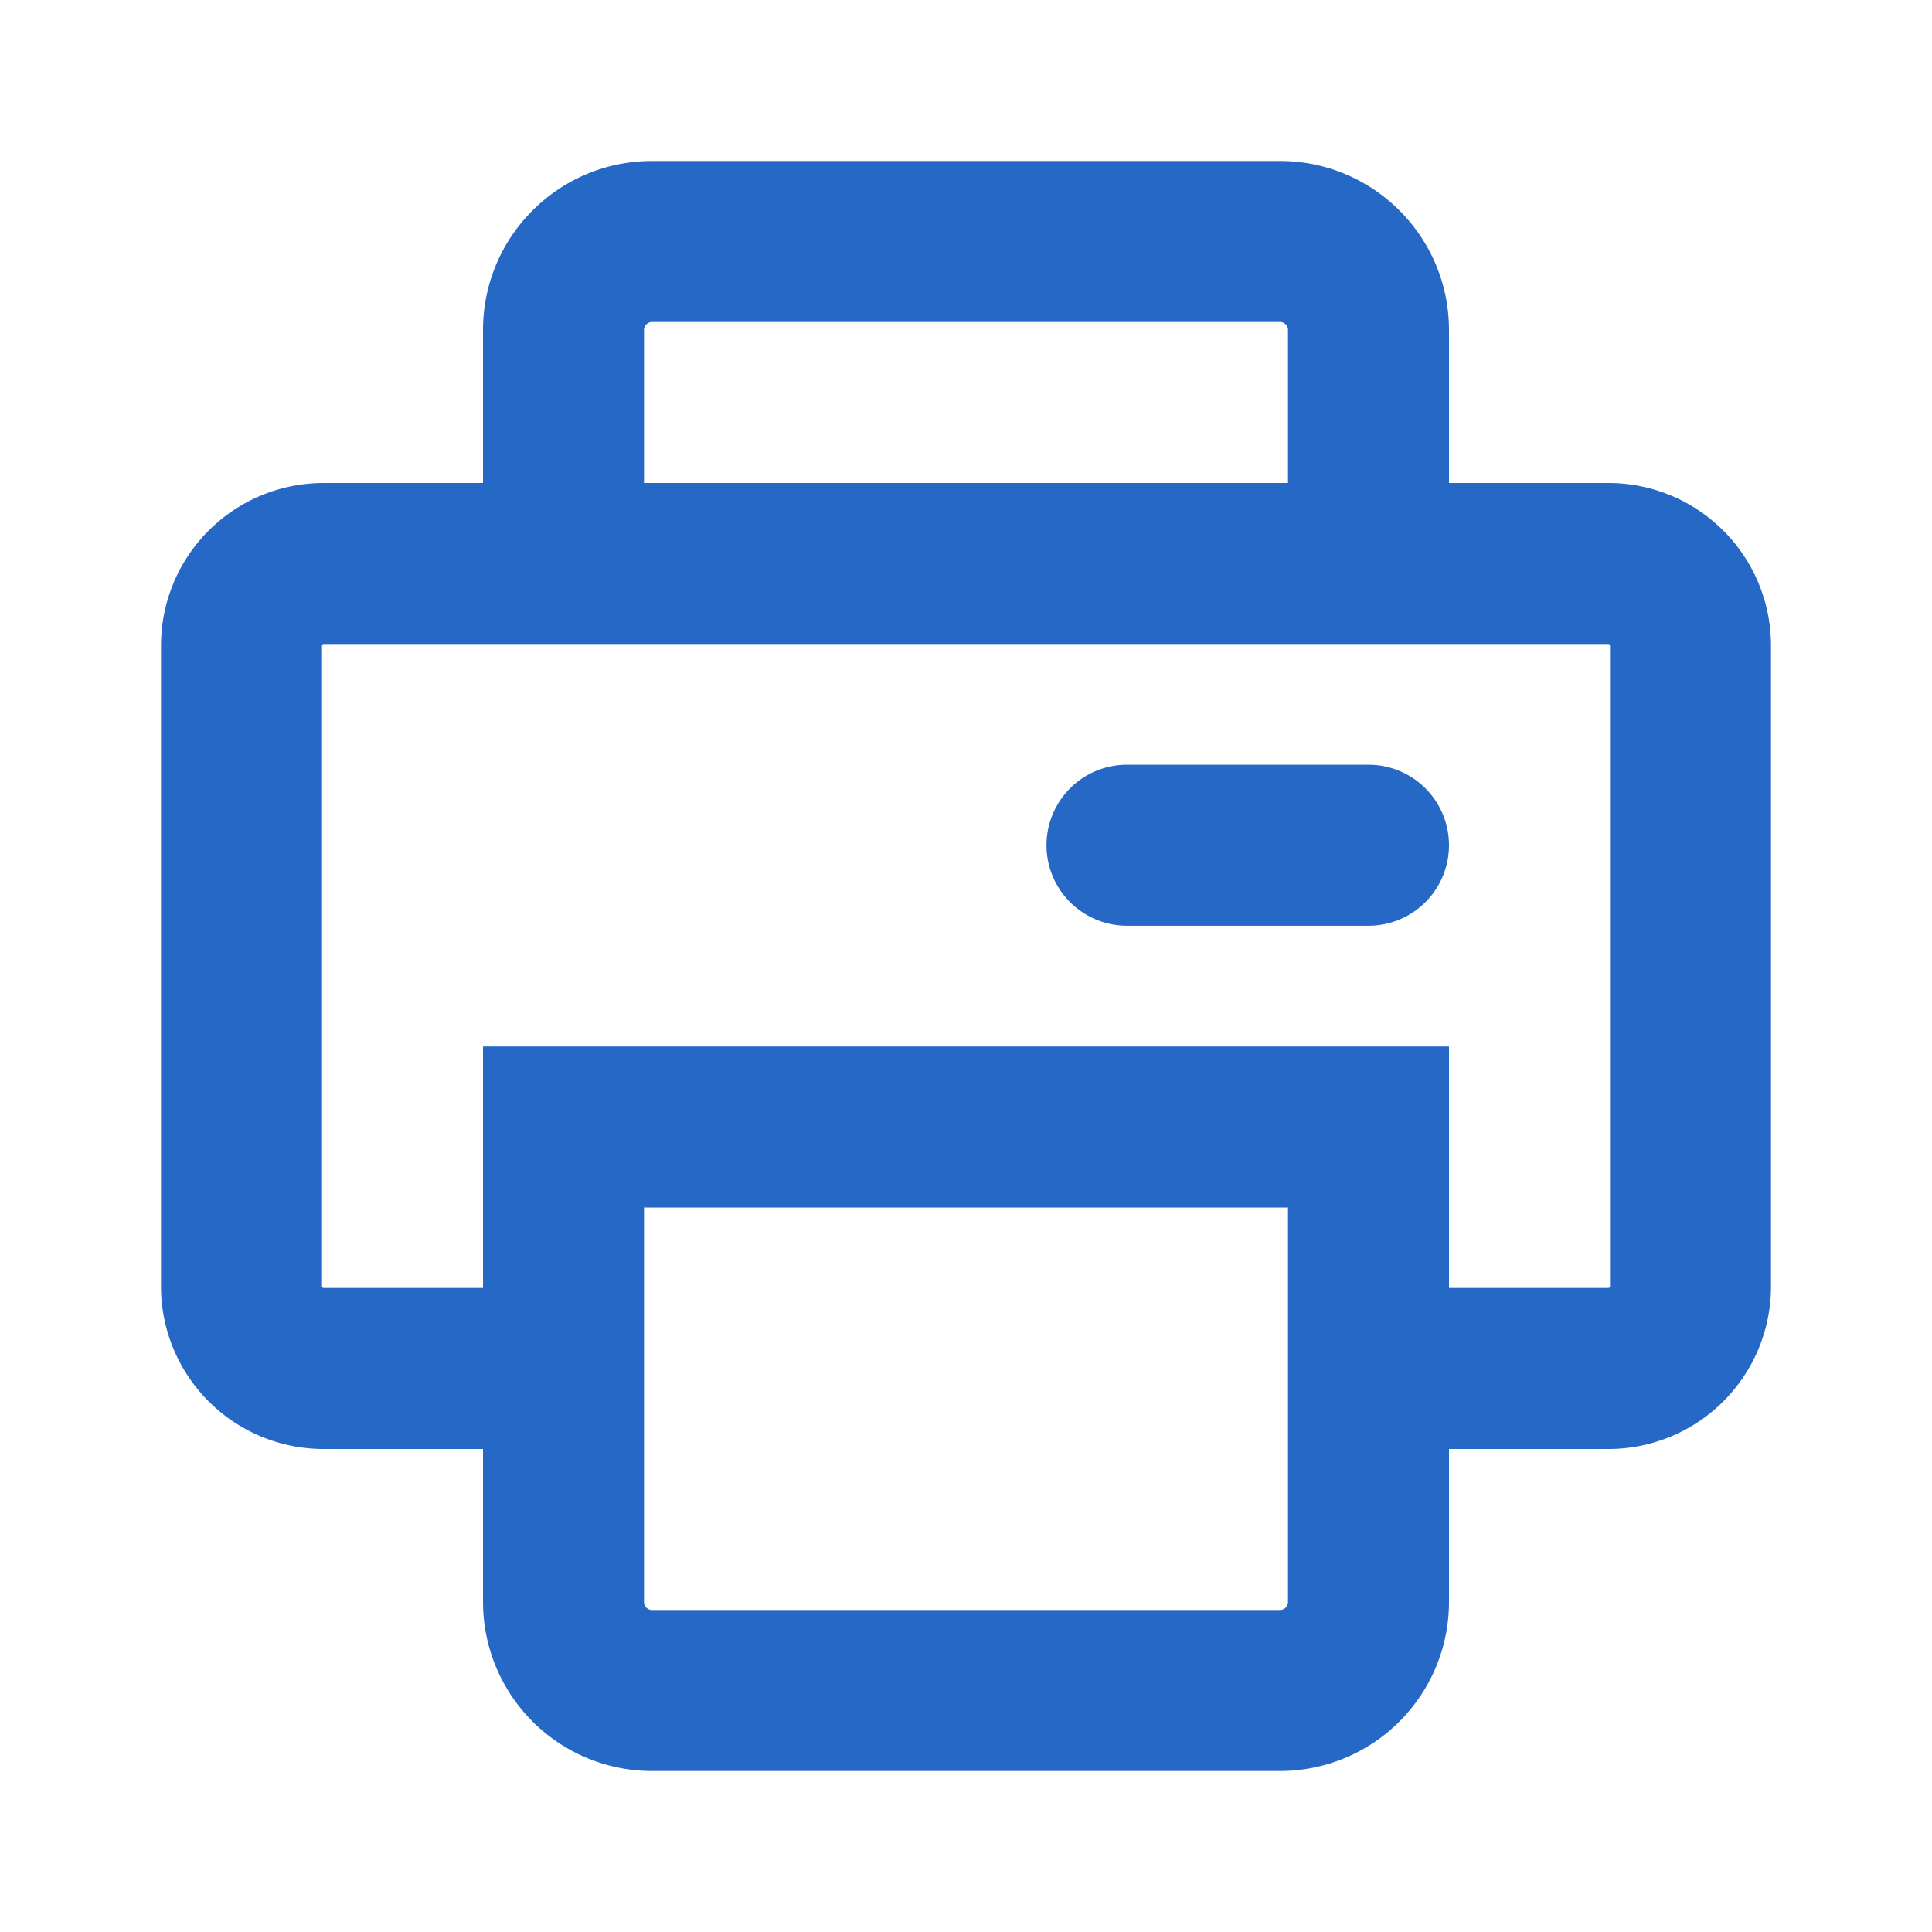 <svg xmlns="http://www.w3.org/2000/svg" fill="none" viewBox="0 0 24 24" class="acv-icon"><path fill="#2668C5" d="M14 9.5a1 1 0 1 0 0 2h3a1 1 0 1 0 0-2h-3Z"/><path fill="#2668C5" fill-rule="evenodd" d="M6 6V4.1C6 2.94 6.94 2 8.1 2h7.8c1.16 0 2.1.94 2.1 2.1V6h1.98A2.02 2.02 0 0 1 22 8.02v7.96A2.02 2.02 0 0 1 19.98 18H18v1.9a2.1 2.1 0 0 1-2.1 2.1H8.1A2.1 2.1 0 0 1 6 19.9V18H4.02A2.02 2.02 0 0 1 2 15.98V8.02A2.02 2.02 0 0 1 4.02 6H6Zm13.98 10H18v-3H6v3H4.02a.02.02 0 0 1-.02-.02V8.02A.02.02 0 0 1 4.02 8h15.96a.02.02 0 0 1 .02.02v7.96a.02.02 0 0 1-.02.02ZM16 4.1V6H8V4.1a.1.1 0 0 1 .1-.1h7.8a.1.1 0 0 1 .1.1ZM8 15v4.9a.1.1 0 0 0 .1.1h7.8a.1.1 0 0 0 .1-.1V15H8Z" clip-rule="evenodd"/></svg>